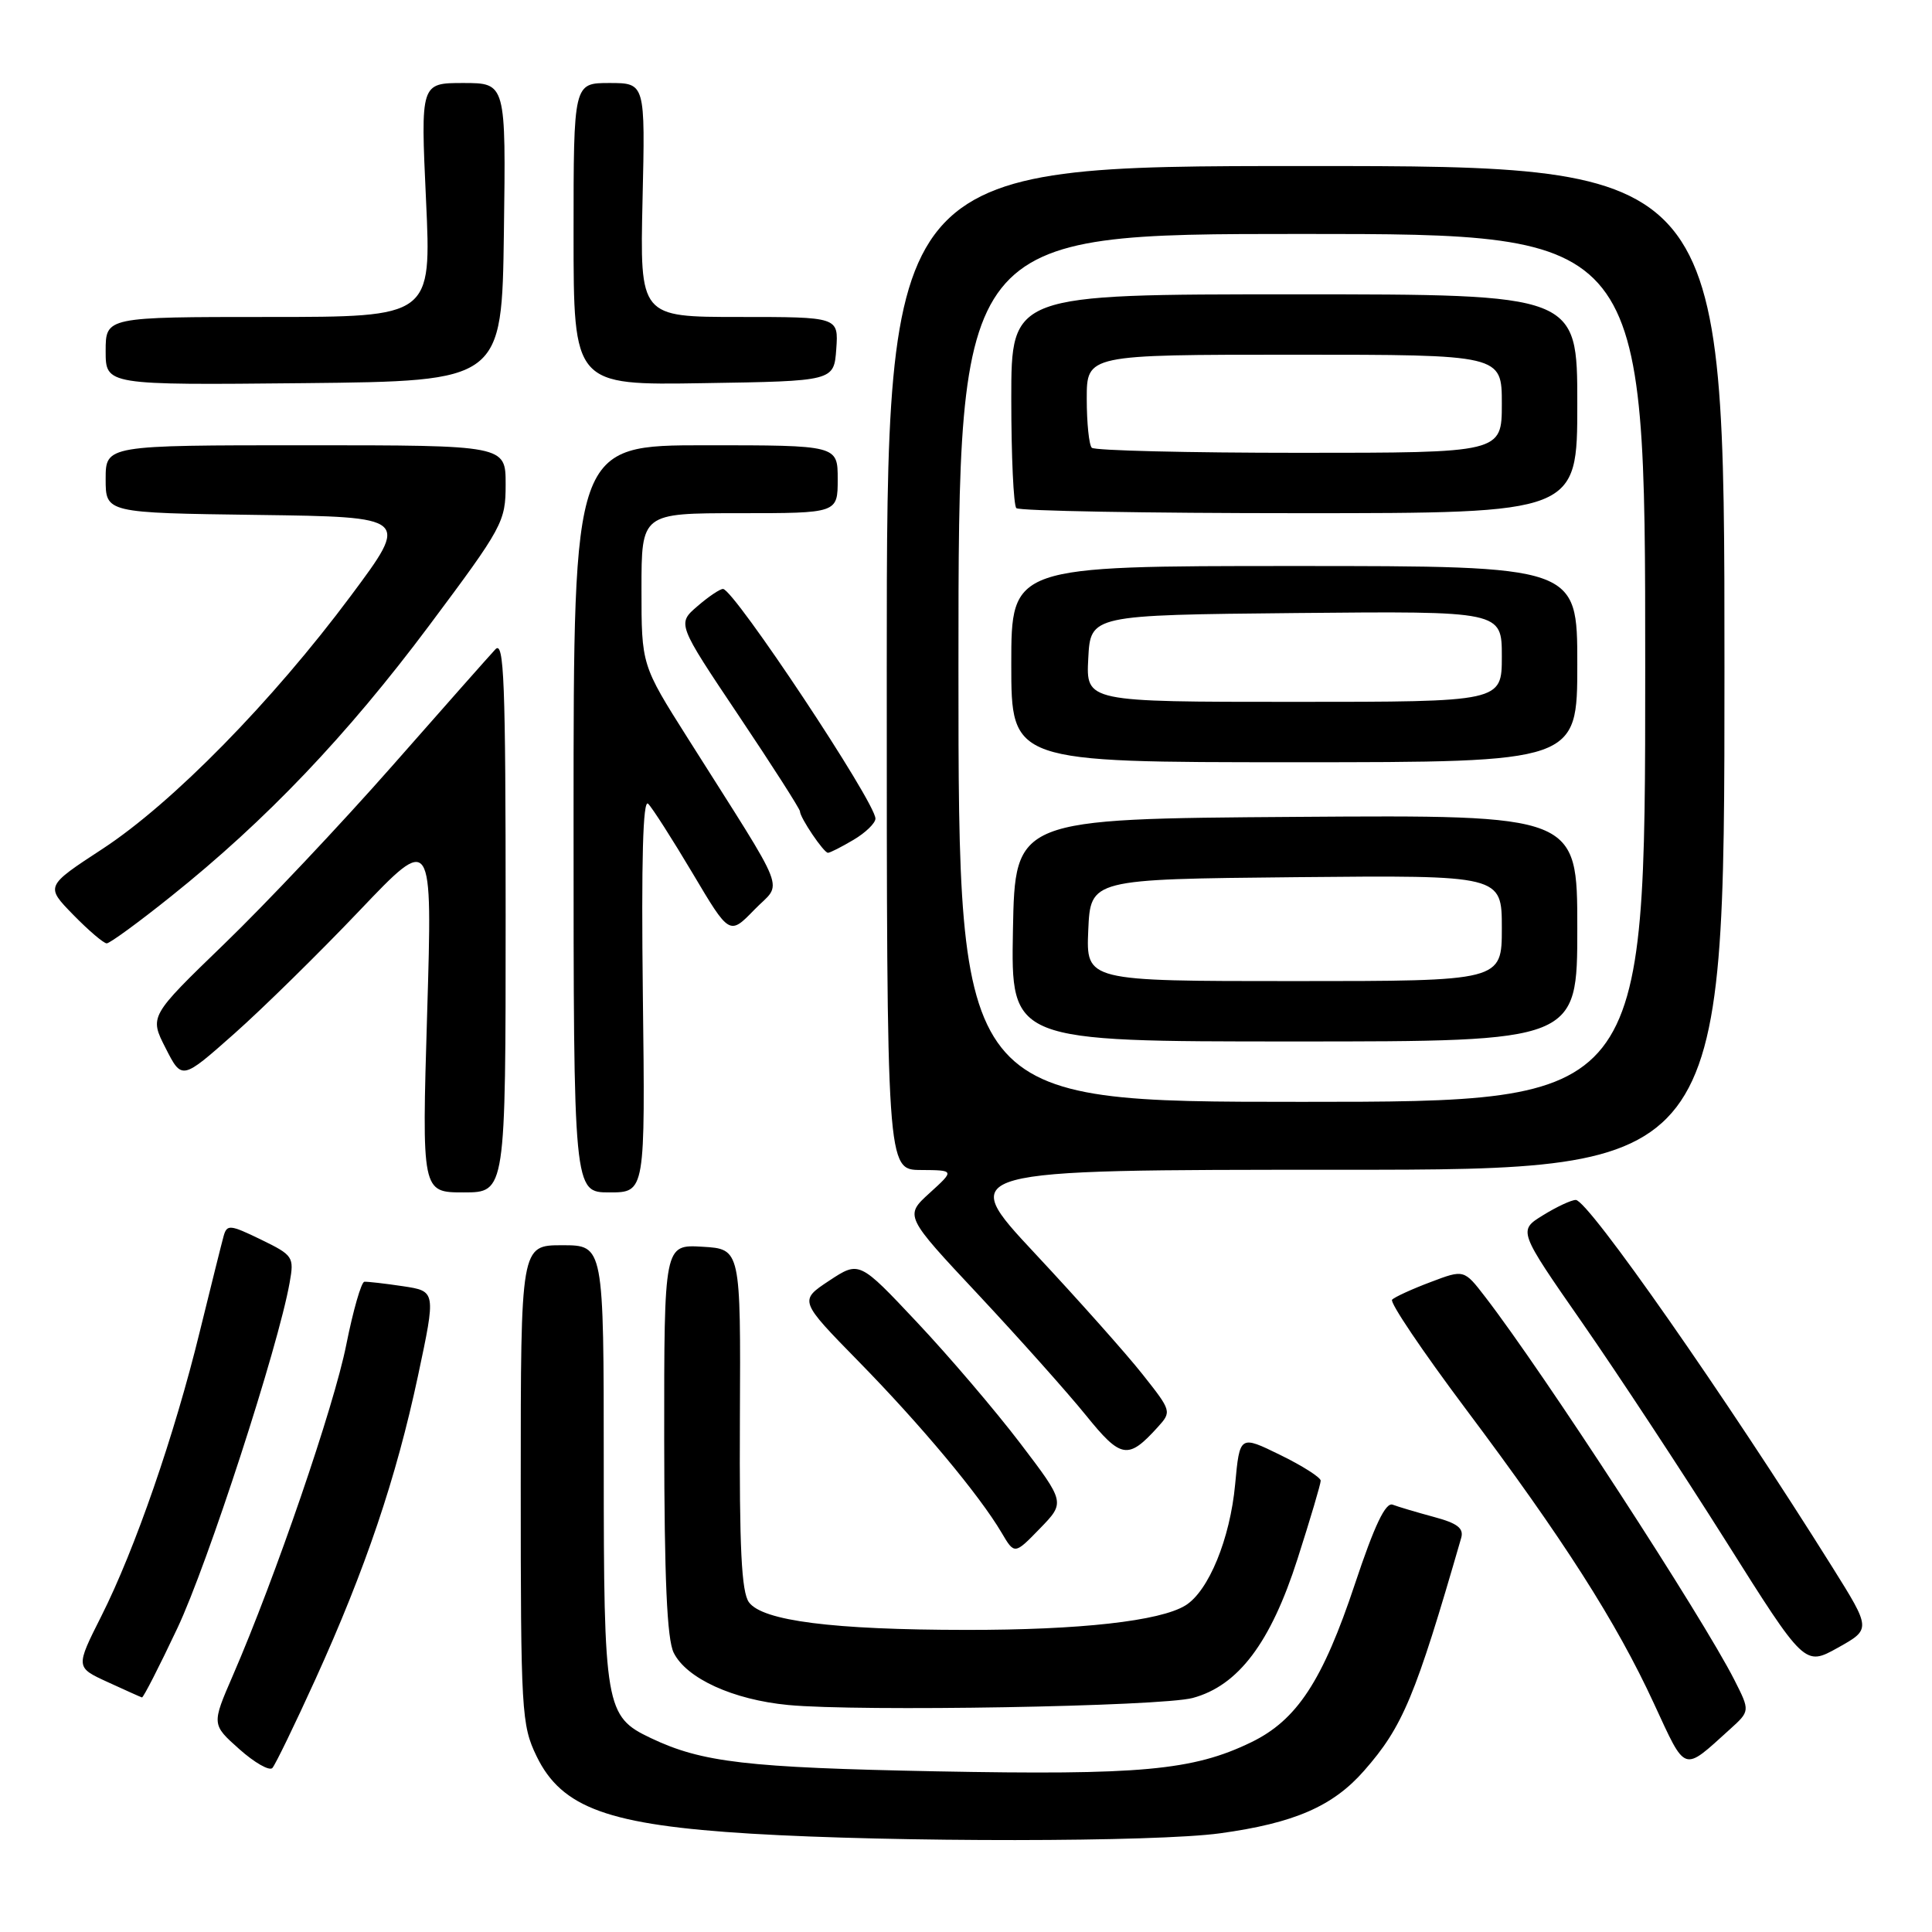 <?xml version="1.0" encoding="UTF-8" standalone="no"?>
<!DOCTYPE svg PUBLIC "-//W3C//DTD SVG 1.1//EN" "http://www.w3.org/Graphics/SVG/1.1/DTD/svg11.dtd" >
<svg xmlns="http://www.w3.org/2000/svg" xmlns:xlink="http://www.w3.org/1999/xlink" version="1.1" viewBox="0 0 256 256">
 <g >
 <path fill="currentColor"
d=" M 161.68 242.92 C 171.49 241.57 176.61 239.35 180.74 234.64 C 185.89 228.78 187.54 224.82 193.61 203.80 C 193.99 202.51 193.13 201.84 189.99 201.00 C 187.73 200.39 185.28 199.66 184.54 199.38 C 183.60 199.02 182.14 202.07 179.54 209.87 C 175.26 222.73 171.85 227.93 165.77 230.87 C 158.06 234.60 151.16 235.23 124.00 234.71 C 98.95 234.22 93.02 233.53 86.25 230.31 C 80.21 227.45 80.00 226.25 80.00 194.05 C 80.00 165.00 80.00 165.00 74.50 165.00 C 69.00 165.00 69.00 165.00 69.00 196.68 C 69.00 226.84 69.10 228.58 71.10 232.71 C 74.43 239.58 80.65 241.82 99.50 242.97 C 118.55 244.12 153.13 244.10 161.68 242.92 Z  M 41.80 222.50 C 48.44 207.88 52.49 195.89 55.39 182.29 C 57.77 171.09 57.77 171.09 53.40 170.43 C 51.00 170.07 48.69 169.81 48.28 169.84 C 47.87 169.88 46.79 173.64 45.88 178.20 C 44.27 186.32 36.47 209.07 30.86 222.00 C 28.04 228.50 28.04 228.50 31.71 231.77 C 33.72 233.56 35.69 234.69 36.09 234.27 C 36.48 233.84 39.05 228.55 41.80 222.50 Z  M 229.20 229.16 C 231.90 226.72 231.90 226.72 229.82 222.61 C 225.59 214.27 204.52 181.86 196.80 171.85 C 193.99 168.20 193.99 168.20 189.54 169.89 C 187.09 170.81 184.81 171.86 184.46 172.21 C 184.11 172.56 188.50 179.06 194.20 186.67 C 207.13 203.91 214.17 214.91 219.17 225.76 C 223.45 235.00 222.93 234.83 229.20 229.16 Z  M 158.04 224.99 C 164.08 223.36 168.37 217.68 171.93 206.56 C 173.62 201.29 175.00 196.63 175.00 196.20 C 175.00 195.77 172.59 194.23 169.64 192.79 C 164.27 190.16 164.27 190.16 163.66 196.71 C 162.99 203.90 160.15 210.82 157.09 212.72 C 153.74 214.80 143.11 215.99 128.00 215.97 C 110.35 215.96 101.04 214.77 99.24 212.31 C 98.25 210.96 97.96 205.06 98.04 188.01 C 98.15 165.50 98.15 165.50 93.08 165.20 C 88.00 164.90 88.00 164.90 88.01 190.70 C 88.03 209.23 88.38 217.20 89.27 219.00 C 90.97 222.41 97.13 225.22 104.43 225.92 C 113.80 226.82 153.83 226.12 158.04 224.99 Z  M 23.50 215.75 C 27.50 207.30 36.87 178.48 38.38 169.95 C 38.99 166.54 38.85 166.33 34.56 164.24 C 30.47 162.26 30.07 162.22 29.63 163.79 C 29.37 164.73 27.95 170.43 26.47 176.45 C 23.12 190.17 17.88 205.31 13.43 214.14 C 10.01 220.93 10.01 220.93 14.26 222.88 C 16.59 223.95 18.64 224.87 18.81 224.92 C 18.99 224.96 21.10 220.84 23.50 215.75 Z  M 242.81 207.68 C 228.73 185.19 210.44 159.00 208.80 159.00 C 208.21 159.00 206.26 159.91 204.45 161.03 C 201.16 163.06 201.16 163.06 209.66 175.28 C 214.33 182.00 222.88 194.99 228.65 204.14 C 239.13 220.78 239.13 220.78 243.53 218.33 C 247.93 215.87 247.93 215.87 242.81 207.68 Z  M 135.17 191.22 C 131.88 186.90 125.74 179.70 121.52 175.22 C 113.86 167.07 113.86 167.07 109.87 169.70 C 105.88 172.34 105.88 172.34 113.79 180.42 C 122.05 188.85 129.77 198.10 132.71 203.08 C 134.43 206.00 134.43 206.00 137.79 202.54 C 141.15 199.08 141.15 199.08 135.17 191.22 Z  M 153.41 189.10 C 155.27 187.05 155.24 186.96 151.39 182.10 C 149.25 179.39 142.84 172.19 137.14 166.09 C 126.78 155.00 126.78 155.00 177.64 155.00 C 228.50 155.00 228.50 155.00 228.50 88.50 C 228.50 22.00 228.50 22.00 173.00 22.00 C 117.50 22.00 117.50 22.00 117.50 88.50 C 117.50 155.00 117.50 155.00 122.00 155.03 C 126.50 155.06 126.50 155.06 123.18 158.08 C 119.85 161.11 119.85 161.11 129.68 171.60 C 135.08 177.38 141.47 184.54 143.88 187.52 C 148.55 193.30 149.47 193.45 153.41 189.10 Z  M 67.00 121.29 C 67.00 90.24 66.79 84.80 65.64 86.04 C 64.89 86.84 58.73 93.80 51.96 101.50 C 45.18 109.20 35.17 119.81 29.71 125.08 C 19.79 134.67 19.79 134.67 21.95 138.89 C 24.10 143.12 24.10 143.12 31.03 136.98 C 34.84 133.60 42.31 126.26 47.63 120.67 C 57.31 110.50 57.31 110.50 56.60 134.25 C 55.89 158.00 55.89 158.00 61.44 158.00 C 67.00 158.00 67.00 158.00 67.00 121.29 Z  M 85.18 131.75 C 84.97 114.02 85.19 105.82 85.88 106.50 C 86.44 107.05 89.09 111.20 91.78 115.72 C 96.66 123.94 96.66 123.94 99.96 120.54 C 103.70 116.68 104.72 119.32 91.13 97.81 C 85.00 88.12 85.00 88.12 85.00 78.06 C 85.00 68.00 85.00 68.00 98.00 68.00 C 111.00 68.00 111.00 68.00 111.00 63.50 C 111.00 59.00 111.00 59.00 93.50 59.00 C 76.00 59.00 76.00 59.00 76.00 108.50 C 76.00 158.00 76.00 158.00 80.75 158.00 C 85.50 158.00 85.50 158.00 85.18 131.75 Z  M 22.69 118.75 C 35.26 108.70 45.98 97.45 56.85 82.91 C 66.65 69.79 67.00 69.15 67.00 64.16 C 67.00 59.00 67.00 59.00 40.50 59.00 C 14.00 59.00 14.00 59.00 14.00 63.48 C 14.00 67.96 14.00 67.96 34.13 68.23 C 54.27 68.50 54.27 68.50 46.51 78.92 C 36.10 92.91 22.84 106.42 13.60 112.47 C 6.01 117.43 6.01 117.43 9.71 121.22 C 11.74 123.30 13.74 125.00 14.14 125.00 C 14.55 125.00 18.40 122.19 22.69 118.75 Z  M 113.10 111.28 C 114.69 110.34 116.00 109.07 116.00 108.47 C 116.00 106.31 97.29 78.13 95.81 78.04 C 95.42 78.02 93.90 79.04 92.42 80.32 C 89.72 82.64 89.72 82.64 97.86 94.79 C 102.34 101.47 106.00 107.20 106.00 107.51 C 106.00 108.34 109.15 113.00 109.71 113.00 C 109.98 113.00 111.50 112.23 113.10 111.28 Z  M 66.77 30.75 C 67.04 11.00 67.04 11.00 61.39 11.00 C 55.73 11.00 55.73 11.00 56.45 26.50 C 57.17 42.00 57.17 42.00 35.59 42.00 C 14.00 42.00 14.00 42.00 14.00 46.52 C 14.00 51.03 14.00 51.03 40.25 50.77 C 66.50 50.50 66.50 50.50 66.77 30.75 Z  M 110.81 46.25 C 111.11 42.00 111.11 42.00 97.95 42.00 C 84.79 42.00 84.79 42.00 85.14 26.50 C 85.50 11.00 85.50 11.00 80.75 11.00 C 76.00 11.00 76.00 11.00 76.00 31.02 C 76.00 51.05 76.00 51.05 93.25 50.77 C 110.50 50.50 110.50 50.50 110.81 46.25 Z  M 127.00 88.50 C 127.00 31.00 127.00 31.00 172.50 31.00 C 218.00 31.00 218.00 31.00 218.00 88.50 C 218.00 146.00 218.00 146.00 172.50 146.00 C 127.00 146.00 127.00 146.00 127.00 88.50 Z  M 209.00 122.99 C 209.00 107.98 209.00 107.98 171.75 108.24 C 134.50 108.50 134.50 108.50 134.22 123.25 C 133.95 138.00 133.95 138.00 171.47 138.00 C 209.00 138.00 209.00 138.00 209.00 122.99 Z  M 209.00 88.00 C 209.00 75.00 209.00 75.00 171.50 75.00 C 134.00 75.00 134.00 75.00 134.00 88.00 C 134.00 101.00 134.00 101.00 171.50 101.00 C 209.00 101.00 209.00 101.00 209.00 88.00 Z  M 209.00 53.50 C 209.00 39.00 209.00 39.00 171.50 39.00 C 134.00 39.00 134.00 39.00 134.00 52.83 C 134.00 60.44 134.30 66.97 134.67 67.33 C 135.03 67.70 151.91 68.00 172.17 68.00 C 209.00 68.00 209.00 68.00 209.00 53.50 Z  M 144.20 123.25 C 144.50 116.50 144.50 116.50 171.75 116.23 C 199.00 115.97 199.00 115.97 199.00 122.98 C 199.00 130.00 199.00 130.00 171.45 130.00 C 143.91 130.00 143.91 130.00 144.20 123.25 Z  M 144.20 87.25 C 144.50 81.50 144.50 81.50 171.75 81.23 C 199.00 80.97 199.00 80.97 199.00 86.98 C 199.00 93.00 199.00 93.00 171.45 93.00 C 143.90 93.00 143.90 93.00 144.20 87.25 Z  M 144.67 59.33 C 144.30 58.97 144.00 56.04 144.00 52.83 C 144.00 47.00 144.00 47.00 171.50 47.00 C 199.00 47.00 199.00 47.00 199.00 53.50 C 199.00 60.00 199.00 60.00 172.17 60.00 C 157.41 60.00 145.03 59.70 144.67 59.33 Z "/>
</g>
</svg>